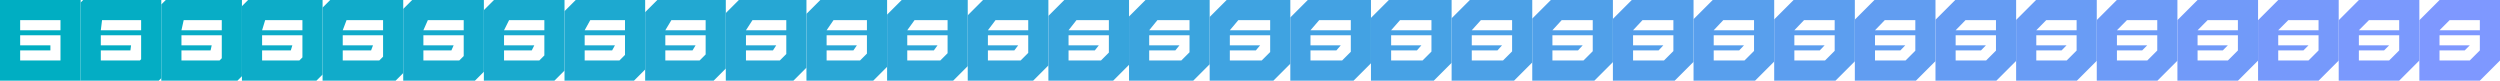 <svg xmlns="http://www.w3.org/2000/svg" width="1240" height="40"><path d="M0 40V0h40v40H0zm10-10v-5h15v-2.5H10v-5h20V30H10zm0-20h20v5H10v-5z" fill="#00aec2" fill-rule="evenodd"/><path d="M40 40V1.244L41.244 0H80v38.76L78.76 40H40zm10-10v-5h14.69l.31-2.5H50v-5h20v11.88l-.62.62H50zm.62-20H70v5H50l.62-5z" fill="#04adc4" fill-rule="evenodd"/><path d="M80 40V2.217L82.217 0H120v37.79L117.79 40H80zm10-10v-5h14.447l.553-2.5H90v-5h20v11.395L108.895 30H90zm1.105-20H110v5H90l1.105-5z" fill="#08adc6" fill-rule="evenodd"/><path d="M120 40V3.049L123.049 0H160v36.962L156.962 40H120zm10-10v-5h14.24l.76-2.5h-15v-5h20v10.981L148.481 30H130zm1.519-20H150v5h-20l1.519-5z" fill="#0dacc8" fill-rule="evenodd"/><path d="M160 40V3.779L163.779 0H200v36.234L196.234 40H160zm10-10v-5h14.058l.942-2.5h-15v-5h20v10.617L188.117 30H170zm1.883-20H190v5h-20l1.883-5z" fill="#11abca" fill-rule="evenodd"/><path d="M200 40V4.43L204.43 0H240v35.584L235.584 40H200zm10-10v-5h13.896L225 22.5h-15v-5h20v10.292L227.792 30H210zm2.208-20H230v5h-20l2.208-5z" fill="#15aacc" fill-rule="evenodd"/><path d="M240 40V5.016L245.016 0H280v35l-5 5h-35zm10-10v-5h13.75l1.25-2.5h-15v-5h20v10l-2.5 2.5H250zm2.5-20H270v5h-20l2.5-5z" fill="#19aace" fill-rule="evenodd"/><path d="M280 40V5.548L285.548 0H320v34.471L314.471 40H280zm10-10v-5h13.618L305 22.5h-15v-5h20v9.735L307.235 30H290zm2.765-20H310v5h-20l2.765-5z" fill="#1da9d0" fill-rule="evenodd"/><path d="M320 40V6.031L326.031 0H360v33.989L353.989 40H320zm10-10v-5h13.497L345 22.5h-15v-5h20v9.495L346.995 30H330zm3.005-20H350v5h-20l3.005-5z" fill="#22a8d2" fill-rule="evenodd"/><path d="M360 40V6.471L366.471 0H400v33.55L393.55 40H360zm10-10v-5h13.388L385 22.5h-15v-5h20v9.275L386.775 30H370zm3.225-20H390v5h-20l3.225-5z" fill="#26a7d4" fill-rule="evenodd"/><path d="M400 40V6.874L406.874 0H440v33.149L433.149 40H400zm10-10v-5h13.287L425 22.5h-15v-5h20v9.075L426.575 30H410zm3.425-20H430v5h-20l3.425-5z" fill="#2aa7d6" fill-rule="evenodd"/><path d="M440 40V7.241L447.241 0H480v32.782L472.782 40H440zm10-10v-5h13.196L465 22.5h-15v-5h20v8.891L466.391 30H450zm3.609-20H470v5h-20l3.609-5z" fill="#2ea6d8" fill-rule="evenodd"/><path d="M480 40V7.578L487.578 0H520v32.447L512.447 40H480zm10-10v-5h13.112L505 22.5h-15v-5h20v8.724L506.224 30H490zm3.776-20H510v5h-20l3.776-5z" fill="#32a5da" fill-rule="evenodd"/><path d="M520 40V7.885L527.885 0H560v32.141L552.141 40H520zm10-10v-5h13.035L545 22.5h-15v-5h20v8.571L546.071 30H530zm3.929-20H550v5h-20l3.929-5z" fill="#37a4dc" fill-rule="evenodd"/><path d="M560 40V8.165L568.165 0H600v31.862L591.862 40H560zm10-10v-5h12.965L585 22.5h-15v-5h20v8.431L585.931 30H570zm4.069-20H590v5h-20l4.069-5z" fill="#3ba4de" fill-rule="evenodd"/><path d="M600 40V8.42L608.42 0H640v31.608L631.608 40H600zm10-10v-5h12.902L625 22.5h-15v-5h20v8.304L625.804 30H610zm4.196-20H630v5h-20l4.196-5z" fill="#3fa3e1" fill-rule="evenodd"/><path d="M640 40V8.652L648.652 0H680v31.377L671.377 40H640zm10-10v-5h12.844L665 22.5h-15v-5h20v8.188L665.688 30H650zm4.312-20H670v5h-20l4.312-5z" fill="#43a2e3" fill-rule="evenodd"/><path d="M680 40V8.862L688.862 0H720v31.167L711.167 40H680zm10-10v-5h12.792L705 22.5h-15v-5h20v8.084L705.584 30H690zm4.416-20H710v5h-20l4.416-5z" fill="#47a2e5" fill-rule="evenodd"/><path d="M720 40V9.051L729.051 0H760v30.979L750.979 40H720zm10-10v-5h12.745L745 22.5h-15v-5h20v7.989L745.489 30H730zm4.511-20H750v5h-20l4.511-5z" fill="#4ca1e7" fill-rule="evenodd"/><path d="M760 40V9.22L769.22 0H800v30.81L790.81 40H760zm10-10v-5h12.702L785 22.5h-15v-5h20v7.905L785.405 30H770zm4.595-20H790v5h-20l4.595-5z" fill="#50a0e9" fill-rule="evenodd"/><path d="M800 40V9.372L809.372 0H840v30.659L830.659 40H800zm10-10v-5h12.665L825 22.5h-15v-5h20v7.83L825.33 30H810zm4.67-20H830v5h-20l4.67-5z" fill="#549feb" fill-rule="evenodd"/><path d="M840 40V9.505L849.505 0H880v30.526L870.526 40H840zm10-10v-5h12.632L865 22.5h-15v-5h20v7.763L865.263 30H850zm4.737-20H870v5h-20l4.737-5z" fill="#589fed" fill-rule="evenodd"/><path d="M880 40V9.622L889.622 0H920v30.41L910.41 40H880zm10-10v-5h12.602L905 22.5h-15v-5h20v7.705L905.205 30H890zm4.795-20H910v5h-20l4.795-5z" fill="#5c9eef" fill-rule="evenodd"/><path d="M920 40V9.722L929.722 0H960v30.31L950.31 40H920zm10-10v-5h12.577L945 22.5h-15v-5h20v7.655L945.155 30H930zm4.845-20H950v5h-20l4.845-5z" fill="#619df1" fill-rule="evenodd"/><path d="M960 40V9.808L969.808 0H1000v30.224L990.224 40H960zm10-10v-5h12.556L985 22.5h-15v-5h20v7.612L985.112 30H970zm4.888-20H990v5h-20l4.888-5z" fill="#659cf3" fill-rule="evenodd"/><path d="M1000 40V9.879L1009.879 0H1040v30.154L1030.154 40H1000zm10-10v-5h12.538l2.462-2.5h-15v-5h20v7.577L1025.077 30H1010zm4.923-20H1030v5h-20l4.923-5z" fill="#699cf5" fill-rule="evenodd"/><path d="M1040 40V9.935L1049.935 0H1080v30.097L1070.097 40H1040zm10-10v-5h12.524l2.476-2.5h-15v-5h20v7.549L1065.049 30H1050zm4.951-20H1070v5h-20l4.951-5z" fill="#6d9bf7" fill-rule="evenodd"/><path d="M1080 40V9.979L1089.979 0H1120v30.054L1110.054 40H1080zm10-10v-5h12.513l2.487-2.5h-15v-5h20v7.527L1105.027 30H1090zm4.973-20H1110v5h-20l4.973-5z" fill="#719af9" fill-rule="evenodd"/><path d="M1120 40V10.009L1130.009 0H1160v30.024L1150.024 40H1120zm10-10v-5h12.506l2.494-2.5h-15v-5h20v7.512L1145.012 30H1130zm4.988-20H1150v5h-20l4.988-5z" fill="#7699fb" fill-rule="evenodd"/><path d="M1160 40V10.027L1170.027 0H1200v30.006L1190.006 40H1160zm10-10v-5h12.501l2.499-2.5h-15v-5h20v7.503L1185.003 30H1170zm4.997-20H1190v5h-20l4.997-5z" fill="#7a99fd" fill-rule="evenodd"/><path d="M1200 40V10.033L1210.033 0H1240v30l-10 10h-30zm10-10v-5h12.5l2.5-2.5h-15v-5h20V25l-5 5h-15zm5-20h15v5h-20l5-5z" fill="#7e98ff" fill-rule="evenodd"/></svg>